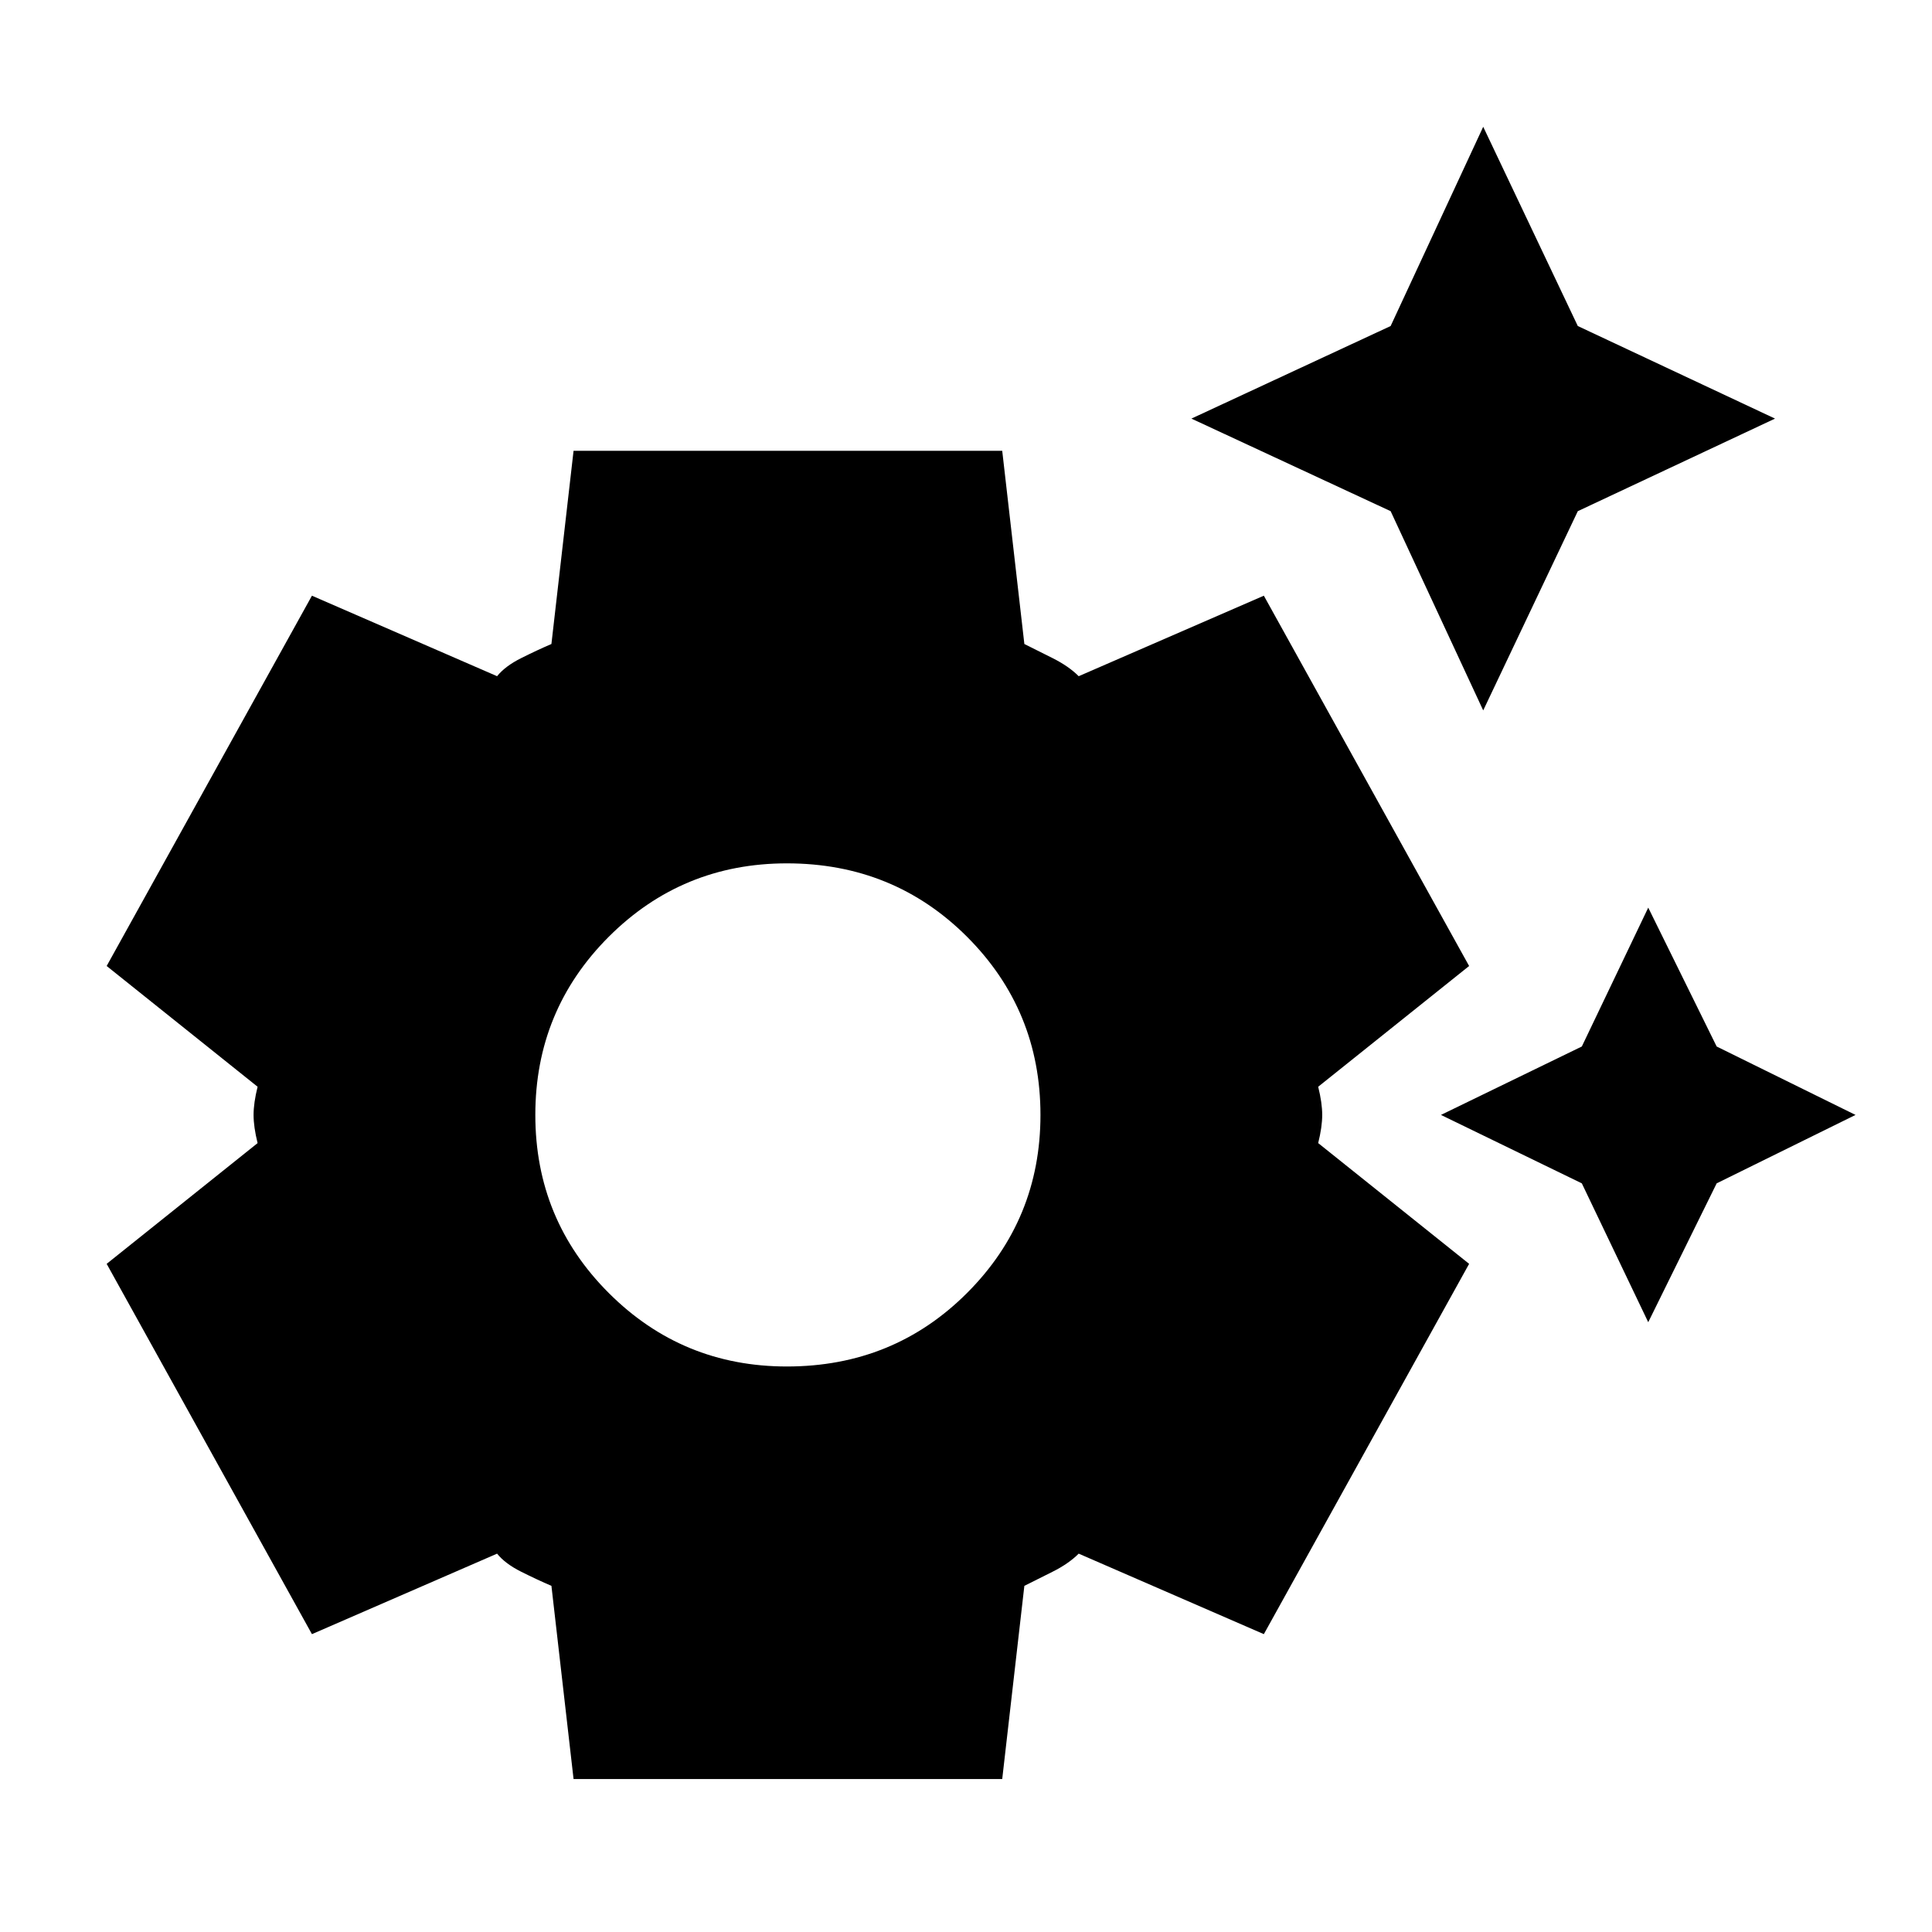 <svg xmlns="http://www.w3.org/2000/svg" height="24" width="24"><path d="m18.425 8.825-1.15-2.475L14.8 5.2l2.475-1.15 1.15-2.475L19.6 4.05l2.45 1.15-2.45 1.15Zm2.05 7.6L19.65 14.7l-1.75-.85 1.75-.85.825-1.725.85 1.725 1.725.85-1.725.85ZM7.125 22.1l-.275-2.4q-.175-.075-.375-.175-.2-.1-.3-.225l-2.3 1-2.55-4.6L3.2 14.2q-.05-.2-.05-.35 0-.15.05-.35L1.325 12l2.55-4.6 2.3 1q.1-.125.3-.225.2-.1.375-.175l.275-2.4h5.325l.275 2.4.35.175q.2.1.325.225l2.3-1 2.55 4.6-1.875 1.5q.05.2.05.35 0 .15-.05.35l1.875 1.5-2.55 4.6-2.3-1q-.125.125-.325.225l-.35.175-.275 2.4Zm2.65-5.125q1.325 0 2.238-.913.912-.912.912-2.212 0-1.3-.912-2.213-.913-.912-2.238-.912-1.3 0-2.213.912-.912.913-.912 2.213t.912 2.212q.913.913 2.213.913Z"/></svg>